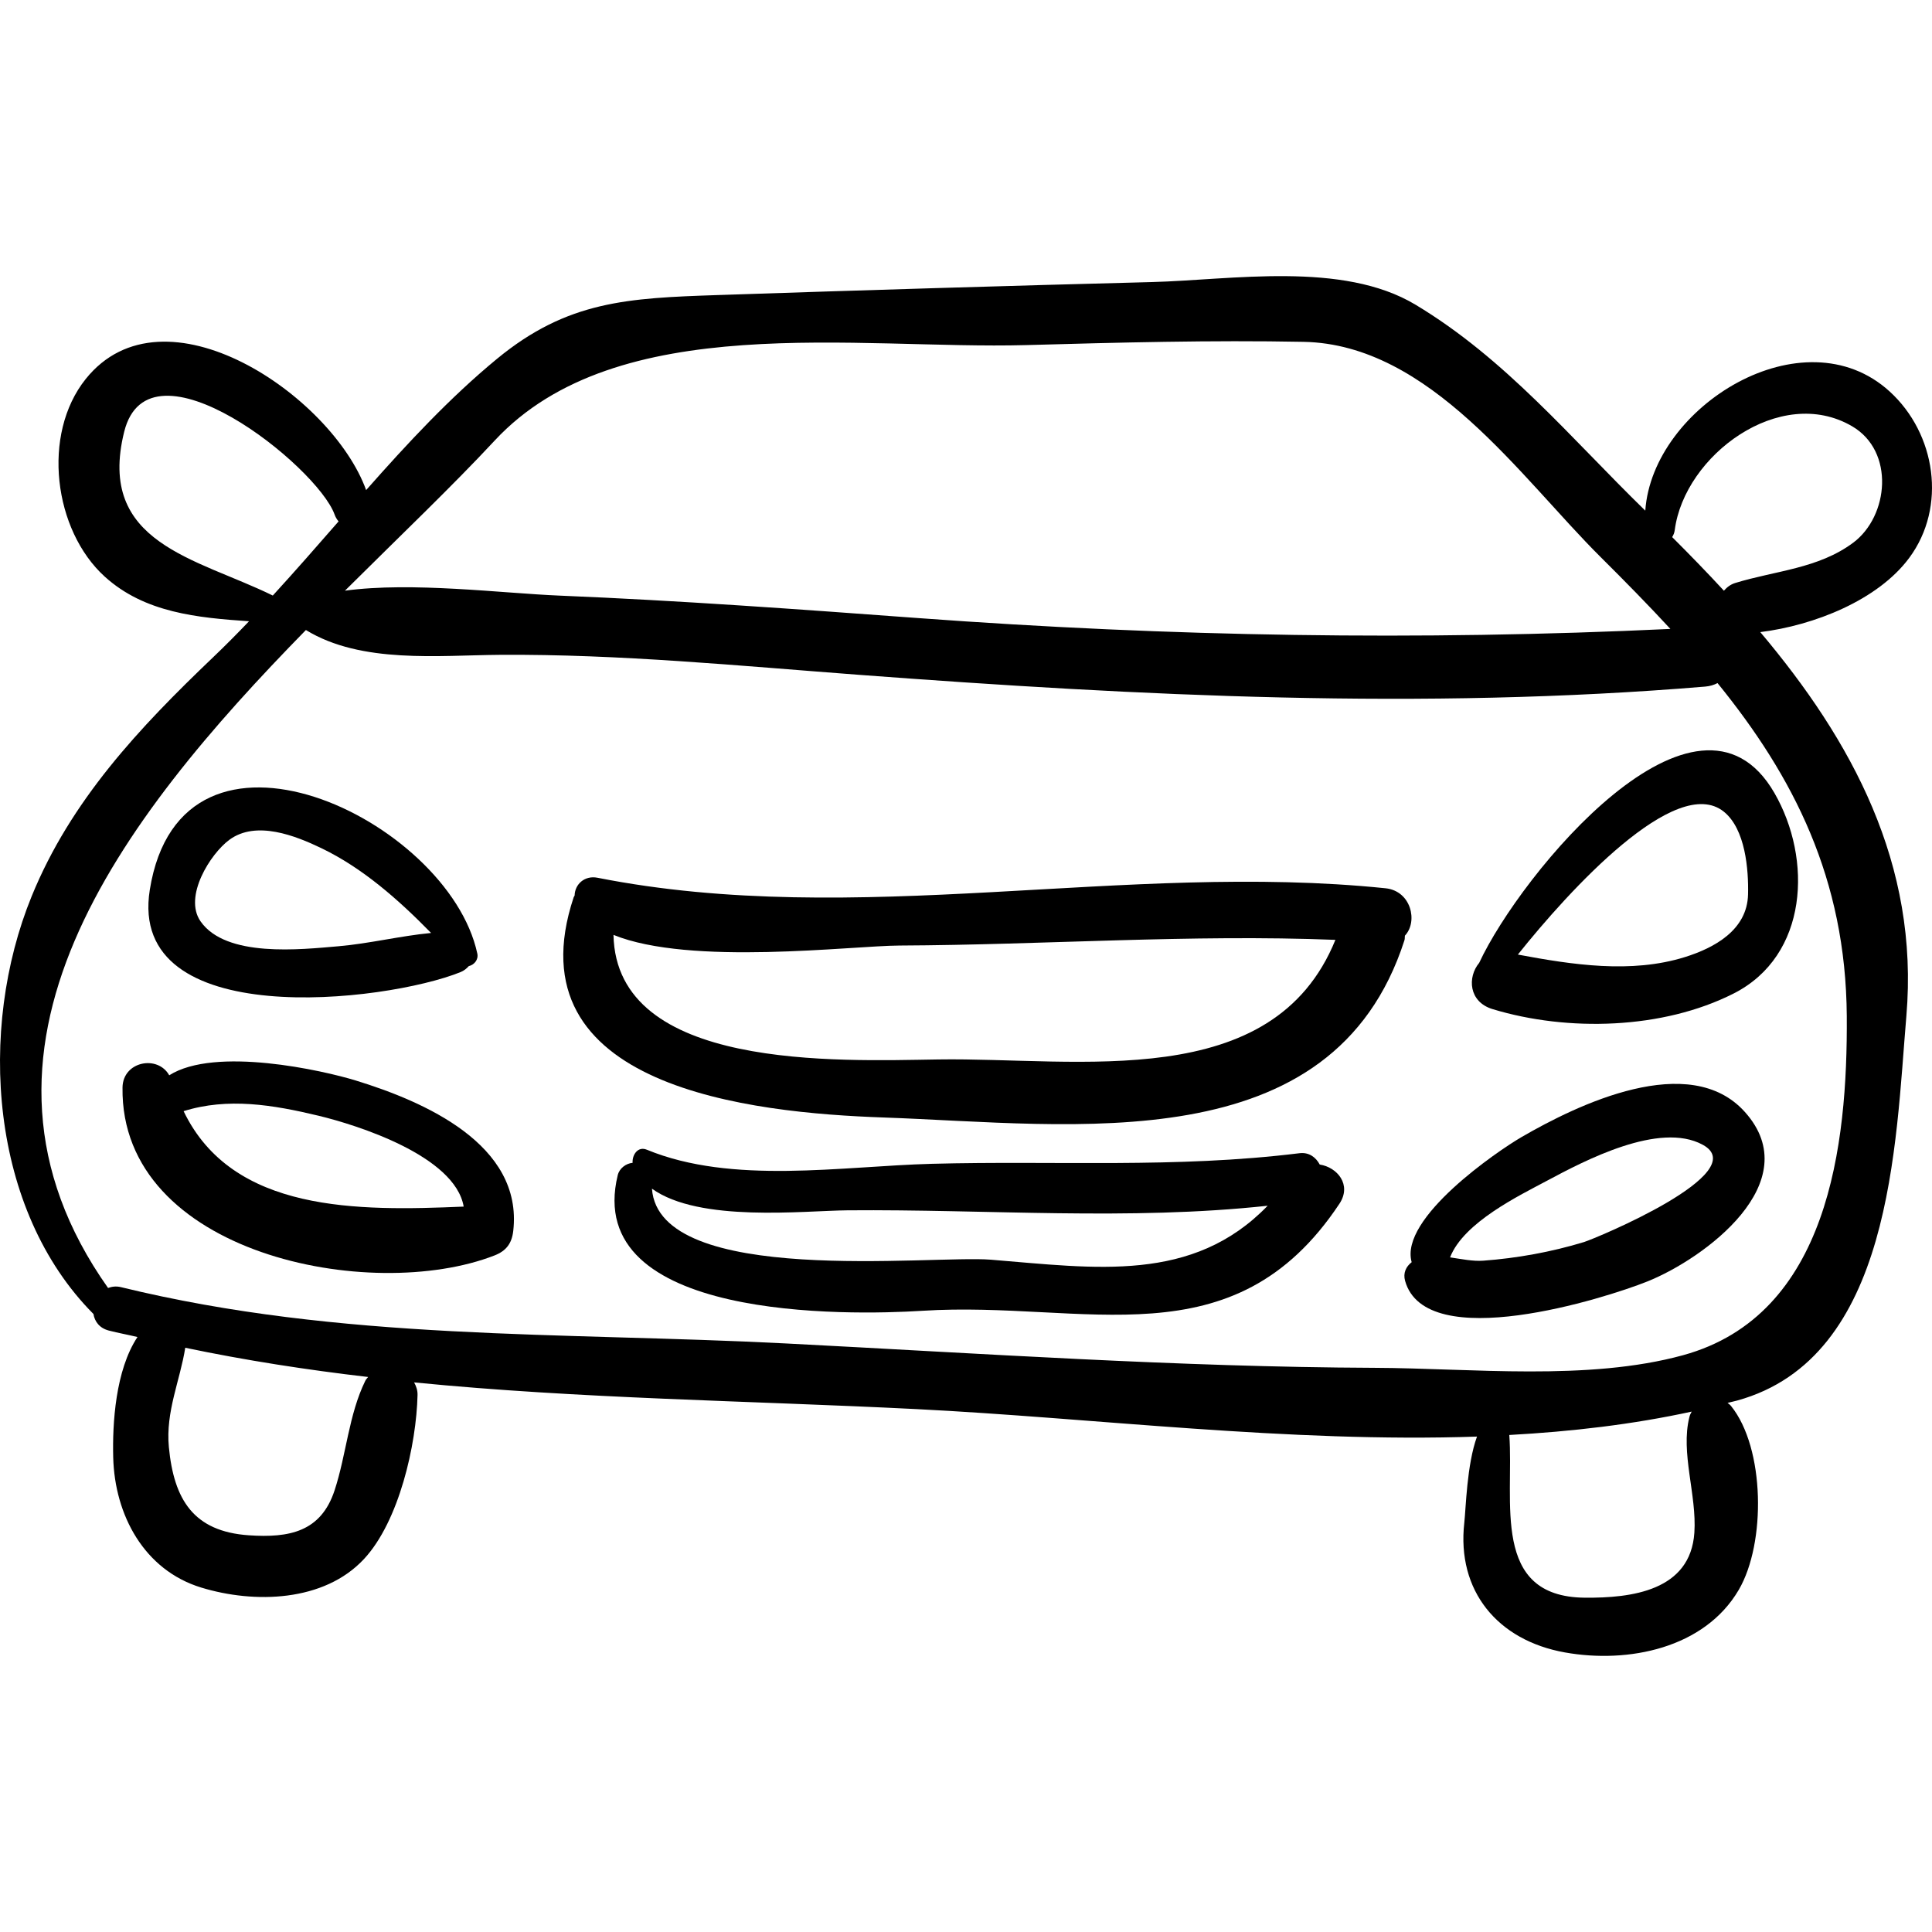 <?xml version="1.0" encoding="iso-8859-1"?>
<!-- Generator: Adobe Illustrator 16.0.0, SVG Export Plug-In . SVG Version: 6.00 Build 0)  -->
<!DOCTYPE svg PUBLIC "-//W3C//DTD SVG 1.1//EN" "http://www.w3.org/Graphics/SVG/1.1/DTD/svg11.dtd">
<svg version="1.1" id="Capa_1" xmlns="http://www.w3.org/2000/svg" xmlns:xlink="http://www.w3.org/1999/xlink" x="0px" y="0px"
	 width="186.739px" height="186.739px" viewBox="0 0 186.739 186.739" style="enable-background:new 0 0 186.739 186.739;"
	 xml:space="preserve">
<g>
	<path d="M184.542,53.918c3.648-4.927,2.575-12.002-1.894-16.078c-8.335-7.602-22.929,1.414-23.621,11.517
		c-7.227-7.036-13.487-14.666-22.207-19.904c-7.065-4.245-17.795-2.389-25.483-2.19c-14.002,0.363-27.993,0.785-41.994,1.257
		c-8.656,0.292-14.497,0.554-21.306,6.163c-4.545,3.745-8.643,8.154-12.648,12.687c-3.313-9.156-19.543-20.168-27.101-10.741
		c-4.294,5.357-3.099,14.634,1.842,19.11c3.861,3.498,8.961,3.967,13.94,4.31c-1.133,1.186-2.283,2.346-3.457,3.467
		C13.438,70.364,6.834,77.377,3.06,86.631c-5.255,12.878-4.037,30.306,5.972,40.373c0.118,0.715,0.566,1.364,1.494,1.604
		c0.92,0.236,1.841,0.402,2.762,0.622c-2.133,3.221-2.429,8.363-2.345,11.641c0.143,5.571,2.992,10.892,8.51,12.577
		c5.143,1.569,11.858,1.391,15.724-2.754c3.397-3.645,5.074-11.065,5.181-15.864c0.01-0.458-0.133-0.854-0.332-1.213
		c16.042,1.585,32.202,1.761,48.548,2.581c17.077,0.855,36.045,3.278,54.187,2.656c-0.989,2.708-1.073,6.966-1.228,8.326
		c-0.743,6.585,3.209,11.372,9.723,12.537c6.117,1.094,13.496-0.39,16.809-6.056c2.635-4.508,2.535-13.692-0.748-17.762
		c-0.1-0.124-0.221-0.211-0.339-0.301c0.304-0.08,0.616-0.141,0.918-0.224c15.007-4.128,15.308-24.744,16.366-37.164
		c1.251-14.696-5.282-26.63-14.119-37.113C175.344,60.45,181.511,58.013,184.542,53.918z M47.813,42.584
		c11.839-12.738,35.083-8.777,51.387-9.23c8.909-0.247,17.886-0.486,26.796-0.314c12.24,0.236,20.973,13.109,28.701,20.79
		c2.344,2.33,4.609,4.634,6.755,6.959c-24.308,1.152-48.398,0.744-72.695-1.048c-11.548-0.851-23.065-1.693-34.638-2.17
		c-5.665-0.233-14.29-1.359-20.777-0.478C38.613,51.85,43.725,46.983,47.813,42.584z M12.003,41.735
		c2.393-9.644,18.643,3.304,20.337,7.997c0.096,0.266,0.23,0.484,0.387,0.663c-2.105,2.416-4.214,4.821-6.359,7.168
		C18.986,53.933,9.321,52.549,12.003,41.735z M35.309,133.458c-1.603,3.273-1.831,7.122-2.967,10.586
		c-1.321,4.027-4.393,4.615-8.283,4.351c-5.369-0.364-7.253-3.461-7.738-8.531c-0.326-3.418,1.086-6.435,1.585-9.595
		c5.879,1.228,11.771,2.139,17.676,2.825C35.491,133.215,35.382,133.309,35.309,133.458z M163.77,148.146
		c-0.379,5.607-6.052,6.324-10.603,6.28c-9.1-0.087-6.819-9.33-7.285-15.726c6.019-0.33,11.932-1.018,17.63-2.26
		c-0.095,0.161-0.174,0.333-0.221,0.517C162.414,140.431,164.017,144.492,163.77,148.146z M178.502,98.208
		c0.087,12.486-1.756,28.92-15.826,32.781c-9.182,2.519-20.452,1.257-29.838,1.219c-18.983-0.078-37.961-1.385-56.911-2.358
		c-21.752-1.115-42.916-0.232-64.244-5.441c-0.471-0.115-0.873-0.049-1.238,0.081c-16.226-22.94,1.209-45.294,19.123-63.595
		c5.358,3.287,12.869,2.438,18.776,2.398c11.514-0.079,23.164,1.066,34.637,1.929c27.277,2.052,54.525,3.414,81.839,1.141
		c0.452-0.038,0.848-0.158,1.189-0.339C173.359,75.07,178.41,84.932,178.502,98.208z M179.131,52.449
		c-3.368,2.519-7.552,2.711-11.409,3.899c-0.474,0.146-0.814,0.425-1.096,0.747c-1.628-1.764-3.305-3.489-5.002-5.182
		c0.119-0.191,0.216-0.409,0.25-0.681c0.937-7.221,10.193-14.1,17.148-10.028C183.16,43.627,182.558,49.885,179.131,52.449z"/>
	<path d="M46.136,92.17c-2.793-13.007-28.6-25.32-31.658-6.157c-2.197,13.769,22.754,10.888,30.039,7.946
		c0.332-0.134,0.583-0.345,0.797-0.58C45.824,93.266,46.263,92.763,46.136,92.17z M19.383,89.051
		c-1.663-2.387,0.949-6.53,2.793-7.884c2.587-1.899,6.389-0.389,8.896,0.818c3.985,1.918,7.45,4.978,10.594,8.191
		c-2.979,0.285-6.004,1.033-8.944,1.284C29.062,91.773,21.848,92.59,19.383,89.051z"/>
	<path d="M171.509,76.648c-7.445-12.906-24.535,7.809-28.537,16.417c-1.154,1.391-1.016,3.771,1.289,4.471
		c7.282,2.21,16.468,1.958,23.3-1.505C174.801,92.363,175.184,83.018,171.509,76.648z M168.958,86.464
		c-0.084,3.431-3.258,5.156-6.101,6.043c-5.197,1.621-10.89,0.741-16.146-0.242c4.989-6.253,15.288-17.506,19.899-13.818
		C168.707,80.122,169.019,84.052,168.958,86.464z"/>
	<path d="M133.919,85.856c-25.199-2.588-51.07,3.94-76.167-1.016c-1.242-0.246-2.19,0.628-2.211,1.716
		c-0.026,0.065-0.07,0.104-0.094,0.174c-6.115,18.415,17.208,20.837,29.949,21.282c18.423,0.644,43.428,4.361,50.349-17.123
		c0.054-0.164,0.023-0.299,0.05-0.455C137.071,89.083,136.404,86.112,133.919,85.856z M90.688,102.402
		c-9.707,0.148-31.128,1.082-31.391-12.039c7.431,3.02,22.999,1.05,27.645,1.029c14.008-0.062,28.117-1.105,42.133-0.549
		C123.023,105.739,104.246,102.194,90.688,102.402z"/>
	<path d="M127.56,112.559c-0.374-0.701-1.034-1.208-1.96-1.094c-11.993,1.479-23.544,0.703-35.536,1.024
		c-8.712,0.232-19.287,2.041-27.545-1.363c-0.872-0.36-1.426,0.506-1.375,1.268c-0.656,0.062-1.277,0.54-1.435,1.186
		c-3.44,14.102,22.329,13.566,29.441,13.115c15.753-1.002,30.043,5.124,40.313-10.346
		C130.684,114.51,129.251,112.821,127.56,112.559z M95.764,121.756c-5.692-0.462-32.078,2.665-32.749-6.864
		c4.576,3.299,14.711,2.127,18.907,2.092c13.517-0.114,27.154,1.014,40.605-0.442C115.276,124.036,105.931,122.583,95.764,121.756z"
		/>
	<path d="M168.656,107.482c-5.342-5.964-16.184-0.719-21.607,2.433c-2.271,1.319-11.821,7.82-10.602,12.083
		c-0.54,0.418-0.85,1.041-0.638,1.801c2.001,7.157,19.322,1.708,23.44,0.053C164.724,121.652,174.751,114.285,168.656,107.482z
		 M153.095,120.054c-3.133,0.956-6.485,1.563-9.747,1.8c-0.983,0.071-2.098-0.161-3.191-0.322c1.313-3.387,6.722-5.99,9.356-7.4
		c3.651-1.955,10.875-5.763,15.063-3.485C169.552,113.35,154.215,119.712,153.095,120.054z"/>
	<path d="M34.402,104.442c-3.196-0.984-13.6-3.323-18.045-0.509c-1.114-1.996-4.48-1.352-4.515,1.179
		c-0.224,16.114,24.031,20.892,35.966,16.23c1.127-0.439,1.664-1.169,1.801-2.365C50.568,110.6,40.955,106.458,34.402,104.442z
		 M17.746,107.4c4.261-1.336,8.619-0.622,13.056,0.445c3.651,0.879,13.167,3.859,14.016,8.78
		C34.624,117.058,22.477,117.235,17.746,107.4z"/>
</g>
<g>
</g>
<g>
</g>
<g>
</g>
<g>
</g>
<g>
</g>
<g>
</g>
<g>
</g>
<g>
</g>
<g>
</g>
<g>
</g>
<g>
</g>
<g>
</g>
<g>
</g>
<g>
</g>
<g>
</g>
</svg>

